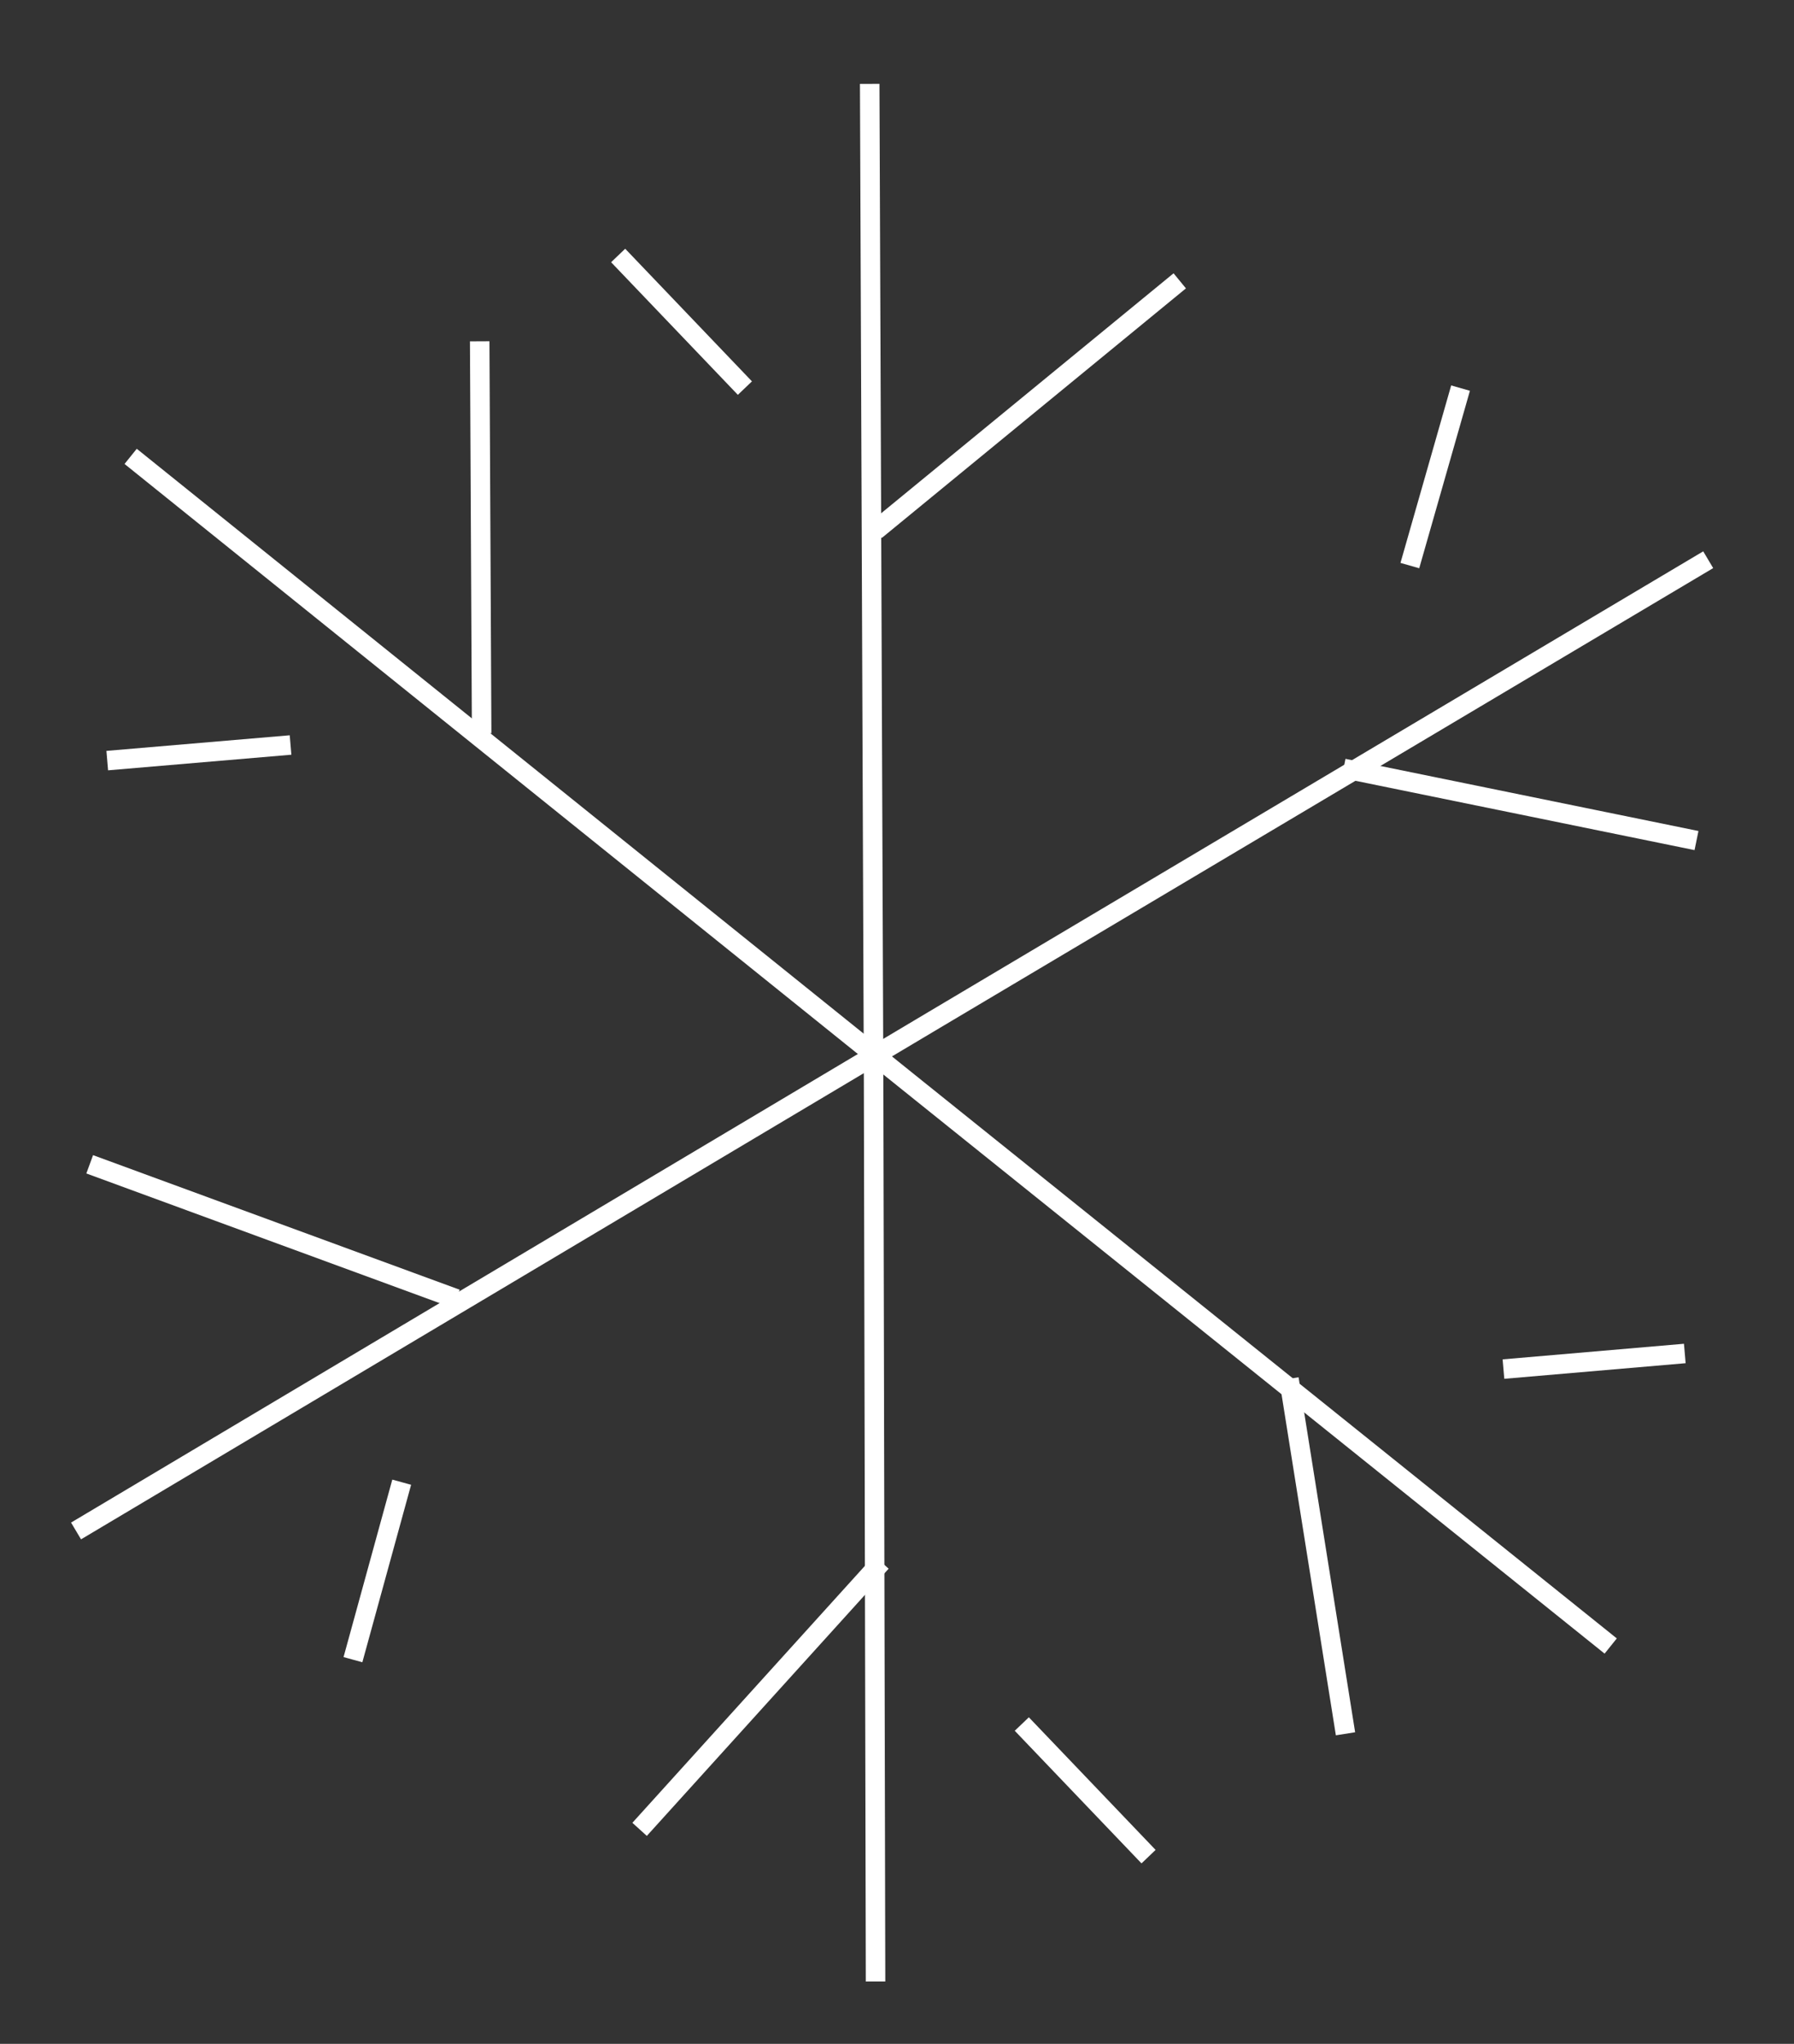 <?xml version="1.0" encoding="utf-8"?>
<!-- Generator: Adobe Illustrator 18.0.0, SVG Export Plug-In . SVG Version: 6.00 Build 0)  -->
<!DOCTYPE svg PUBLIC "-//W3C//DTD SVG 1.1//EN" "http://www.w3.org/Graphics/SVG/1.1/DTD/svg11.dtd">
<svg version="1.1" id="Layer_1" xmlns="http://www.w3.org/2000/svg" xmlns:xlink="http://www.w3.org/1999/xlink" x="0px" y="0px"
	 viewBox="0 0 92 104.8" enable-background="new 0 0 92 104.8" xml:space="preserve">
<rect x="0" y="0" width="92" height="104.8" fill="#333333" stroke="none"/>
<polyline fill="#FFFFFF" stroke="#ffffff" stroke-miterlimit="10" points="87.6,28.7 47.9,52.3 3.9,78.5 "/>
<line fill="#FFFFFF" stroke="#ffffff" stroke-miterlimit="10" x1="20.6" y1="76" x2="18.1" y2="85.1"/>
<line fill="#FFFFFF" stroke="#ffffff" stroke-miterlimit="10" x1="4.6" y1="59.7" x2="23.4" y2="66.6"/>
<line fill="#FFFFFF" stroke="#ffffff" stroke-miterlimit="10" x1="87" y1="43.1" x2="68.9" y2="39.4"/>
<line fill="#FFFFFF" stroke="#ffffff" stroke-miterlimit="10" x1="74.9" y1="19.9" x2="72.3" y2="29"/>
<polyline fill="#FFFFFF" stroke="#ffffff" stroke-miterlimit="10" points="82.6,84.4 46.6,55.5 6.7,23.4 "/>
<line fill="#FFFFFF" stroke="#ffffff" stroke-miterlimit="10" x1="14.9" y1="38.2" x2="5.5" y2="39"/>
<line fill="#FFFFFF" stroke="#ffffff" stroke-miterlimit="10" x1="24.6" y1="17.5" x2="24.7" y2="37.6"/>
<line fill="#FFFFFF" stroke="#ffffff" stroke-miterlimit="10" x1="69" y1="88.9" x2="66.1" y2="70.7"/>
<line fill="#FFFFFF" stroke="#ffffff" stroke-miterlimit="10" x1="86.4" y1="69.4" x2="77.1" y2="70.2"/>
<polyline fill="#FFFFFF" stroke="#ffffff" stroke-miterlimit="10" points="44.9,101.6 44.8,55.5 44.6,4.3 "/>
<line fill="#FFFFFF" stroke="#ffffff" stroke-miterlimit="10" x1="38.2" y1="19.9" x2="31.7" y2="13.1"/>
<line fill="#FFFFFF" stroke="#ffffff" stroke-miterlimit="10" x1="60.5" y1="14.4" x2="44.9" y2="27.2"/>
<line fill="#FFFFFF" stroke="#ffffff" stroke-miterlimit="10" x1="32.8" y1="93.8" x2="45.2" y2="80.1"/>
<line fill="#FFFFFF" stroke="#ffffff" stroke-miterlimit="10" x1="58.9" y1="95.2" x2="52.4" y2="88.4"/>
</svg>
